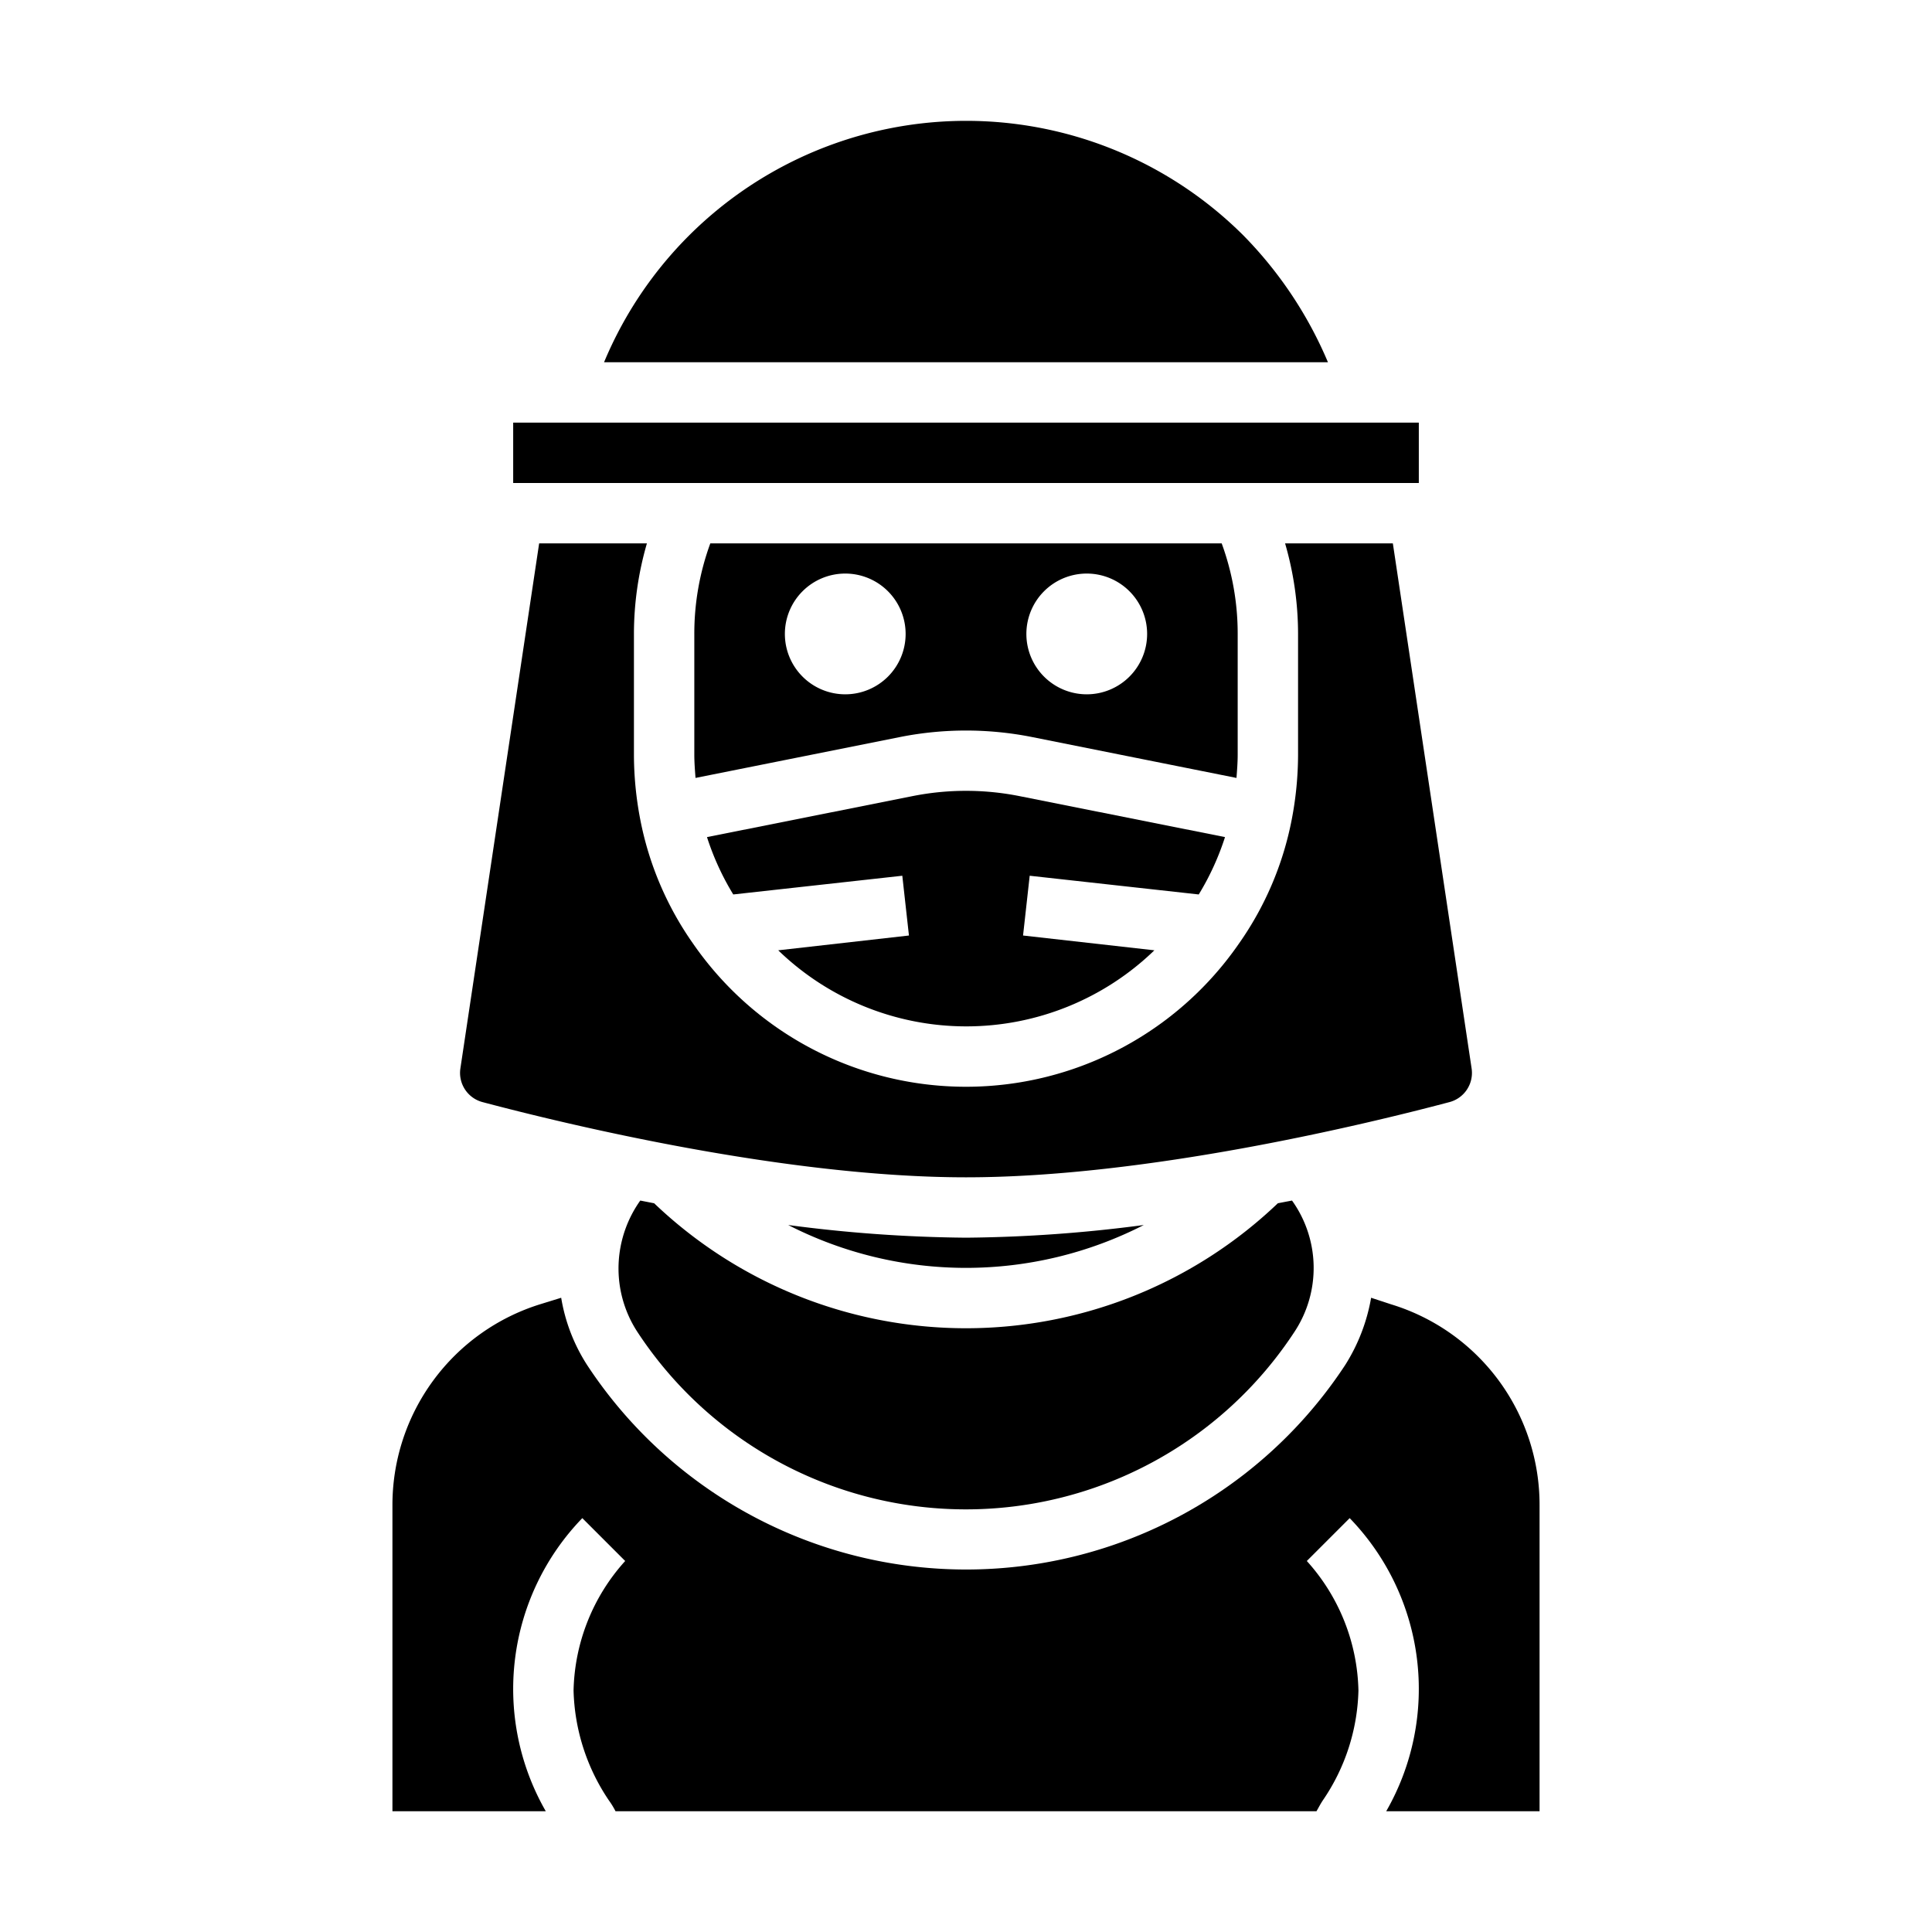 <svg xmlns="http://www.w3.org/2000/svg" viewBox="0 0 64 64" x="0px" y="0px"><g><rect x="17" y="14" width="30" height="2"></rect><path d="M15.99,36.51C18.82,37.26,26.04,39,32,39s13.18-1.74,16.01-2.49a1,1,0,0,0,.74-1.11L46.14,18H42.57A10.77,10.77,0,0,1,43,21v4a11.425,11.425,0,0,1-.21,2.15,10.65,10.65,0,0,1-1.75,4.11,10.99,10.99,0,0,1-18.08,0,10.65,10.65,0,0,1-1.75-4.11A11.425,11.425,0,0,1,21,25V21a10.77,10.77,0,0,1,.43-3H17.86L15.25,35.4A1,1,0,0,0,15.99,36.51Z"></path><path d="M39.71,29.63a8.825,8.825,0,0,0,.87-1.9l-6.82-1.36a9.065,9.065,0,0,0-3.52,0l-6.82,1.36a8.825,8.825,0,0,0,.87,1.9l5.6-.62.22,1.98-4.33.49a8.961,8.961,0,0,0,12.46,0l-4.35-.49.22-1.98Z"></path><path d="M46.09,43.21l-.67-.22a6.114,6.114,0,0,1-.86,2.23,15.024,15.024,0,0,1-25.11,0,5.877,5.877,0,0,1-.86-2.23l-.68.21A6.964,6.964,0,0,0,13,49.88V60h5.08a8.137,8.137,0,0,1,1.21-9.71l1.42,1.42A6.609,6.609,0,0,0,19,56a6.794,6.794,0,0,0,1.17,3.64,2.667,2.667,0,0,1,.22.36H43.61c.07-.12.13-.24.21-.36A6.723,6.723,0,0,0,45,56a6.609,6.609,0,0,0-1.71-4.29l1.42-1.42A8.137,8.137,0,0,1,45.92,60H51V49.88A6.943,6.943,0,0,0,46.09,43.21Z"></path><path d="M41,25V21a8.7,8.7,0,0,0-.53-3H23.53A8.7,8.7,0,0,0,23,21v4c0,.25.02.51.04.77l6.8-1.36a11.214,11.214,0,0,1,4.32,0l6.8,1.36C40.98,25.51,41,25.25,41,25ZM28,23a2,2,0,1,1,2-2A2,2,0,0,1,28,23Zm8,0a2,2,0,1,1,2-2A2,2,0,0,1,36,23Z"></path><path d="M37.89,40.58A47.462,47.462,0,0,1,32,41a47.462,47.462,0,0,1-5.89-.42,12.926,12.926,0,0,0,11.78,0Z"></path><path d="M21.21,39.77a3.89,3.89,0,0,0-.71,1.96,3.841,3.841,0,0,0,.62,2.4,13.012,13.012,0,0,0,21.76-.01,3.838,3.838,0,0,0-.08-4.35c-.16.03-.32.06-.47.09a14.958,14.958,0,0,1-20.66,0Z"></path><path d="M43.99,12H20.01A13,13,0,0,1,41.19,7.8,13.434,13.434,0,0,1,43.99,12Z"></path></g></svg>